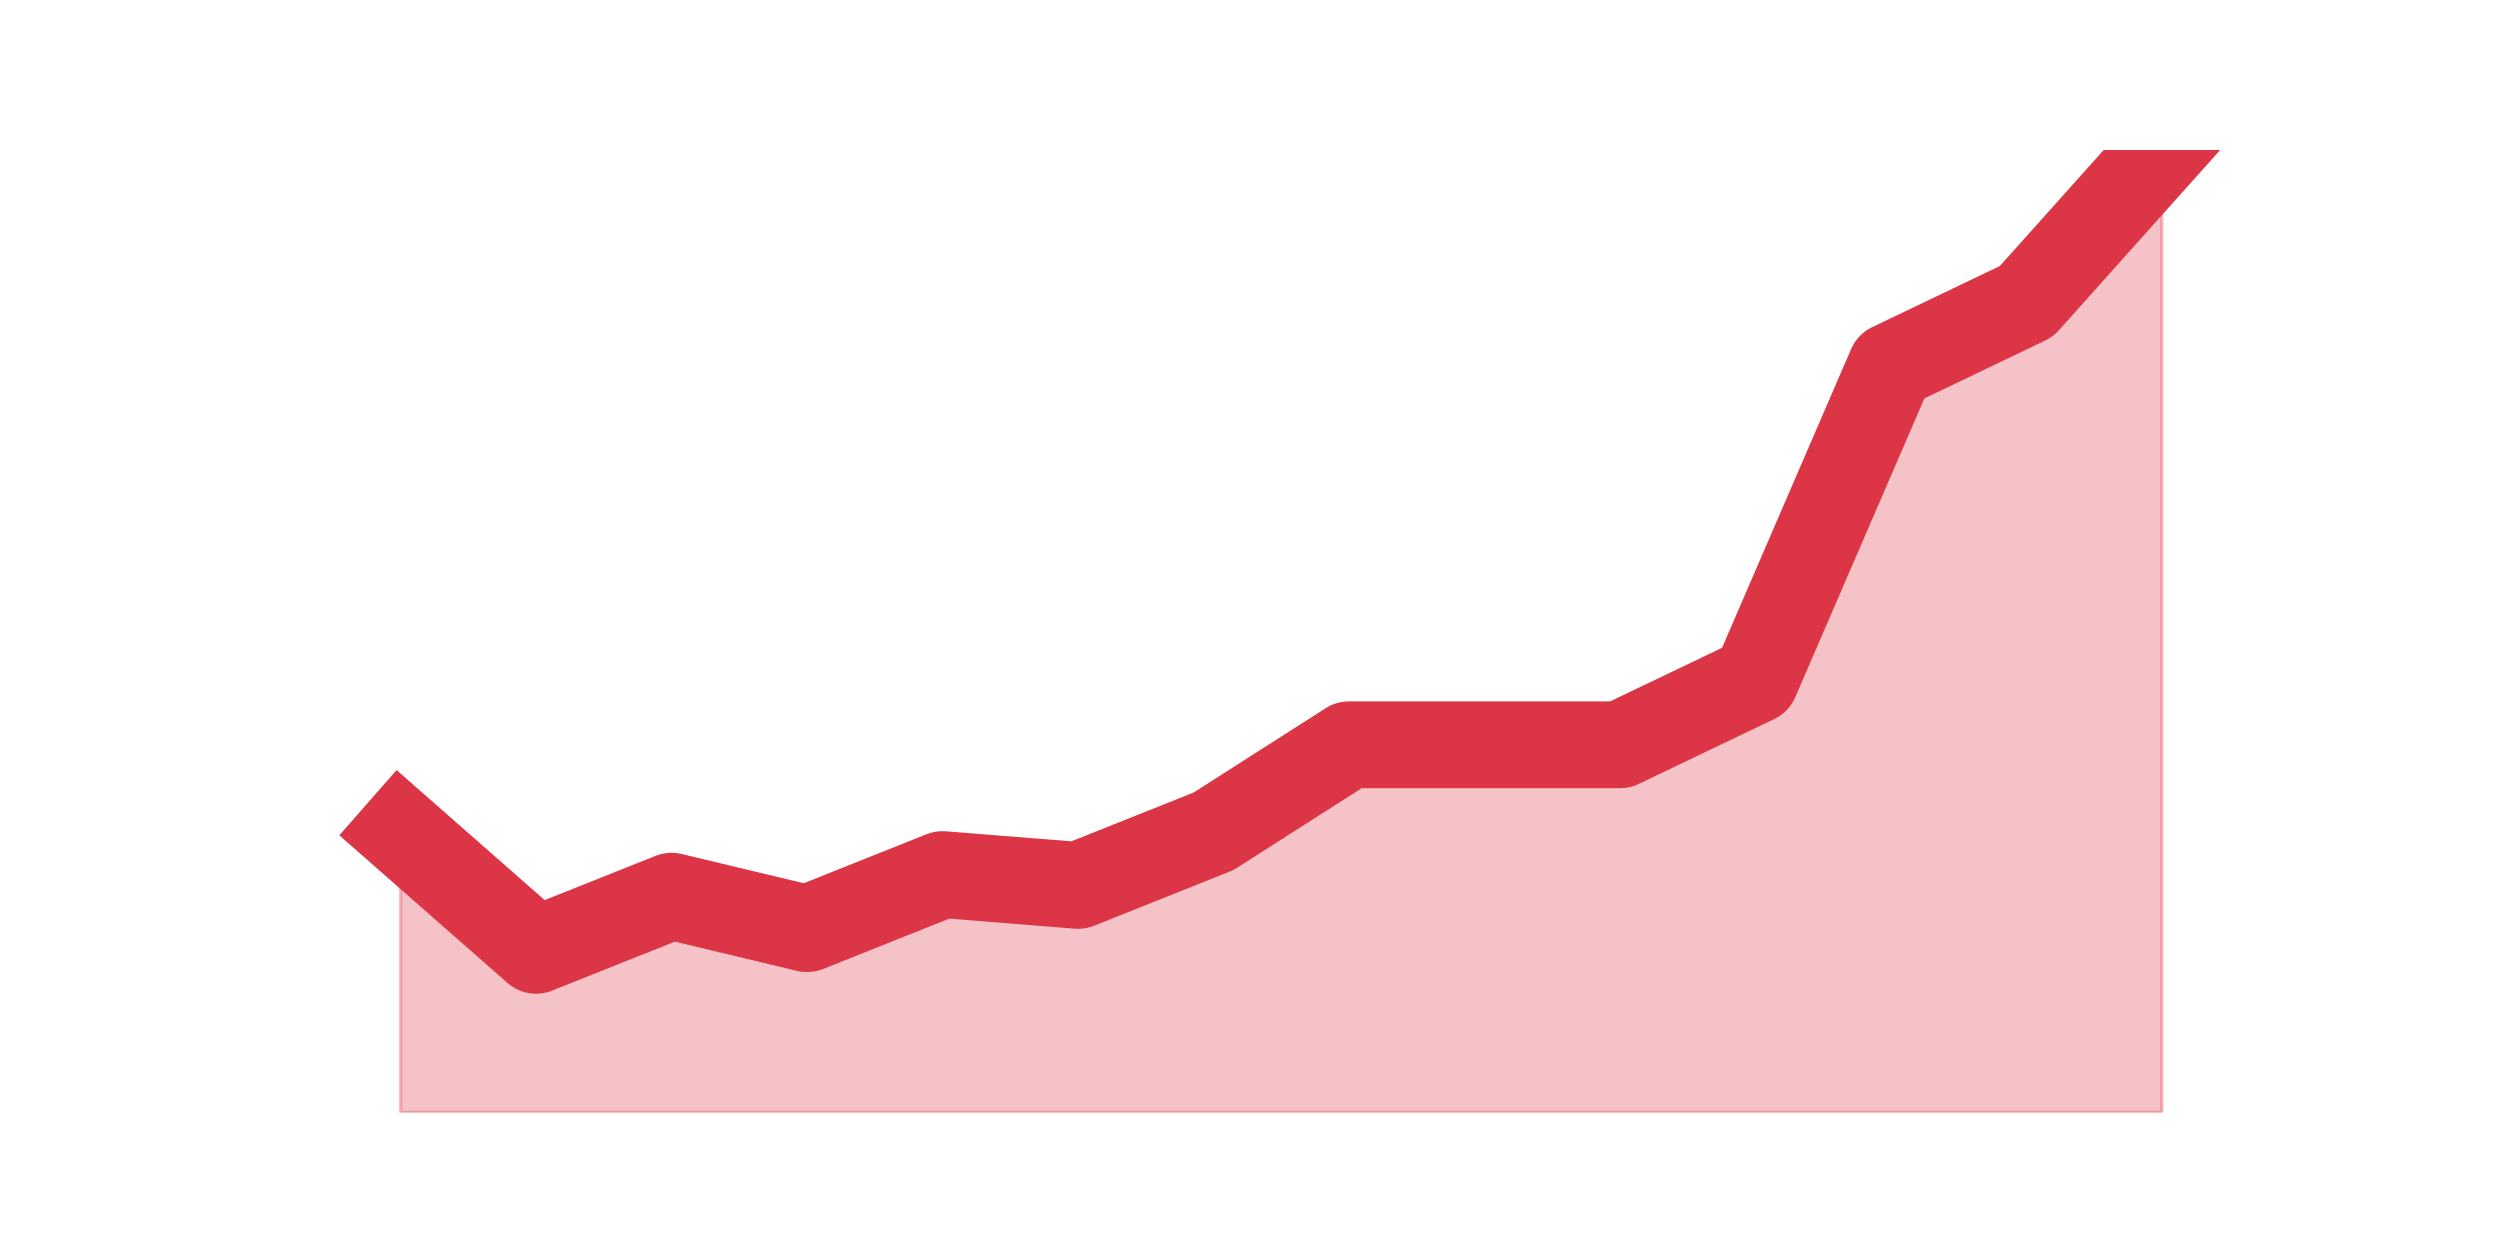 <?xml version="1.0" encoding="utf-8" standalone="no"?>
<!DOCTYPE svg PUBLIC "-//W3C//DTD SVG 1.1//EN"
  "http://www.w3.org/Graphics/SVG/1.1/DTD/svg11.dtd">
<svg height="360pt" version="1.1" viewBox="0 0 720 360" width="720pt" xmlns="http://www.w3.org/2000/svg" xmlns:xlink="http://www.w3.org/1999/xlink">
 <defs>
  <style type="text/css">*{stroke-linecap:butt;stroke-linejoin:round;}</style>
 </defs>
 <g id="figure_1">
  <g id="patch_1">
   <path d="M 0 360 
L 720 360 
L 720 0 
L 0 0 
z
" style="fill:none;"/>
  </g>
  <g id="axes_1">
   <g id="matplotlib.axis_1"/>
   <g id="matplotlib.axis_2"/>
   <g id="PolyCollection_1">
    <defs>
     <path d="M 115.364 -120.58 
L 115.364 -39.6 
L 154.385 -39.6 
L 193.406 -39.6 
L 232.427 -39.6 
L 271.448 -39.6 
L 310.469 -39.6 
L 349.49 -39.6 
L 388.51 -39.6 
L 427.531 -39.6 
L 466.552 -39.6 
L 505.573 -39.6 
L 544.594 -39.6 
L 583.615 -39.6 
L 622.636 -39.6 
L 622.636 -316.8 
L 622.636 -316.8 
L 583.615 -273.196 
L 544.594 -254.508 
L 505.573 -164.184 
L 466.552 -145.497 
L 427.531 -145.497 
L 388.51 -145.497 
L 349.49 -120.58 
L 310.469 -105.007 
L 271.448 -108.121 
L 232.427 -92.548 
L 193.406 -101.892 
L 154.385 -86.319 
L 115.364 -120.58 
z
" id="m39fcaf4b71" style="stroke:#dc3545;stroke-opacity:0.3;"/>
    </defs>
    <g clip-path="url(#pc22e677e0c)">
     <use style="fill:#dc3545;fill-opacity:0.3;stroke:#dc3545;stroke-opacity:0.3;" x="0" xlink:href="#m39fcaf4b71" y="360"/>
    </g>
   </g>
   <g id="line2d_1">
    <path clip-path="url(#pc22e677e0c)" d="M 115.364 239.42 
L 154.385 273.681 
L 193.406 258.108 
L 232.427 267.452 
L 271.448 251.879 
L 310.469 254.993 
L 349.49 239.42 
L 388.51 214.503 
L 427.531 214.503 
L 466.552 214.503 
L 505.573 195.816 
L 544.594 105.492 
L 583.615 86.804 
L 622.636 43.2 
" style="fill:none;stroke:#dc3545;stroke-linecap:square;stroke-width:25;"/>
   </g>
  </g>
 </g>
 <defs>
  <clipPath id="pc22e677e0c">
   <rect height="277.2" width="558" x="90" y="43.2"/>
  </clipPath>
 </defs>
</svg>
